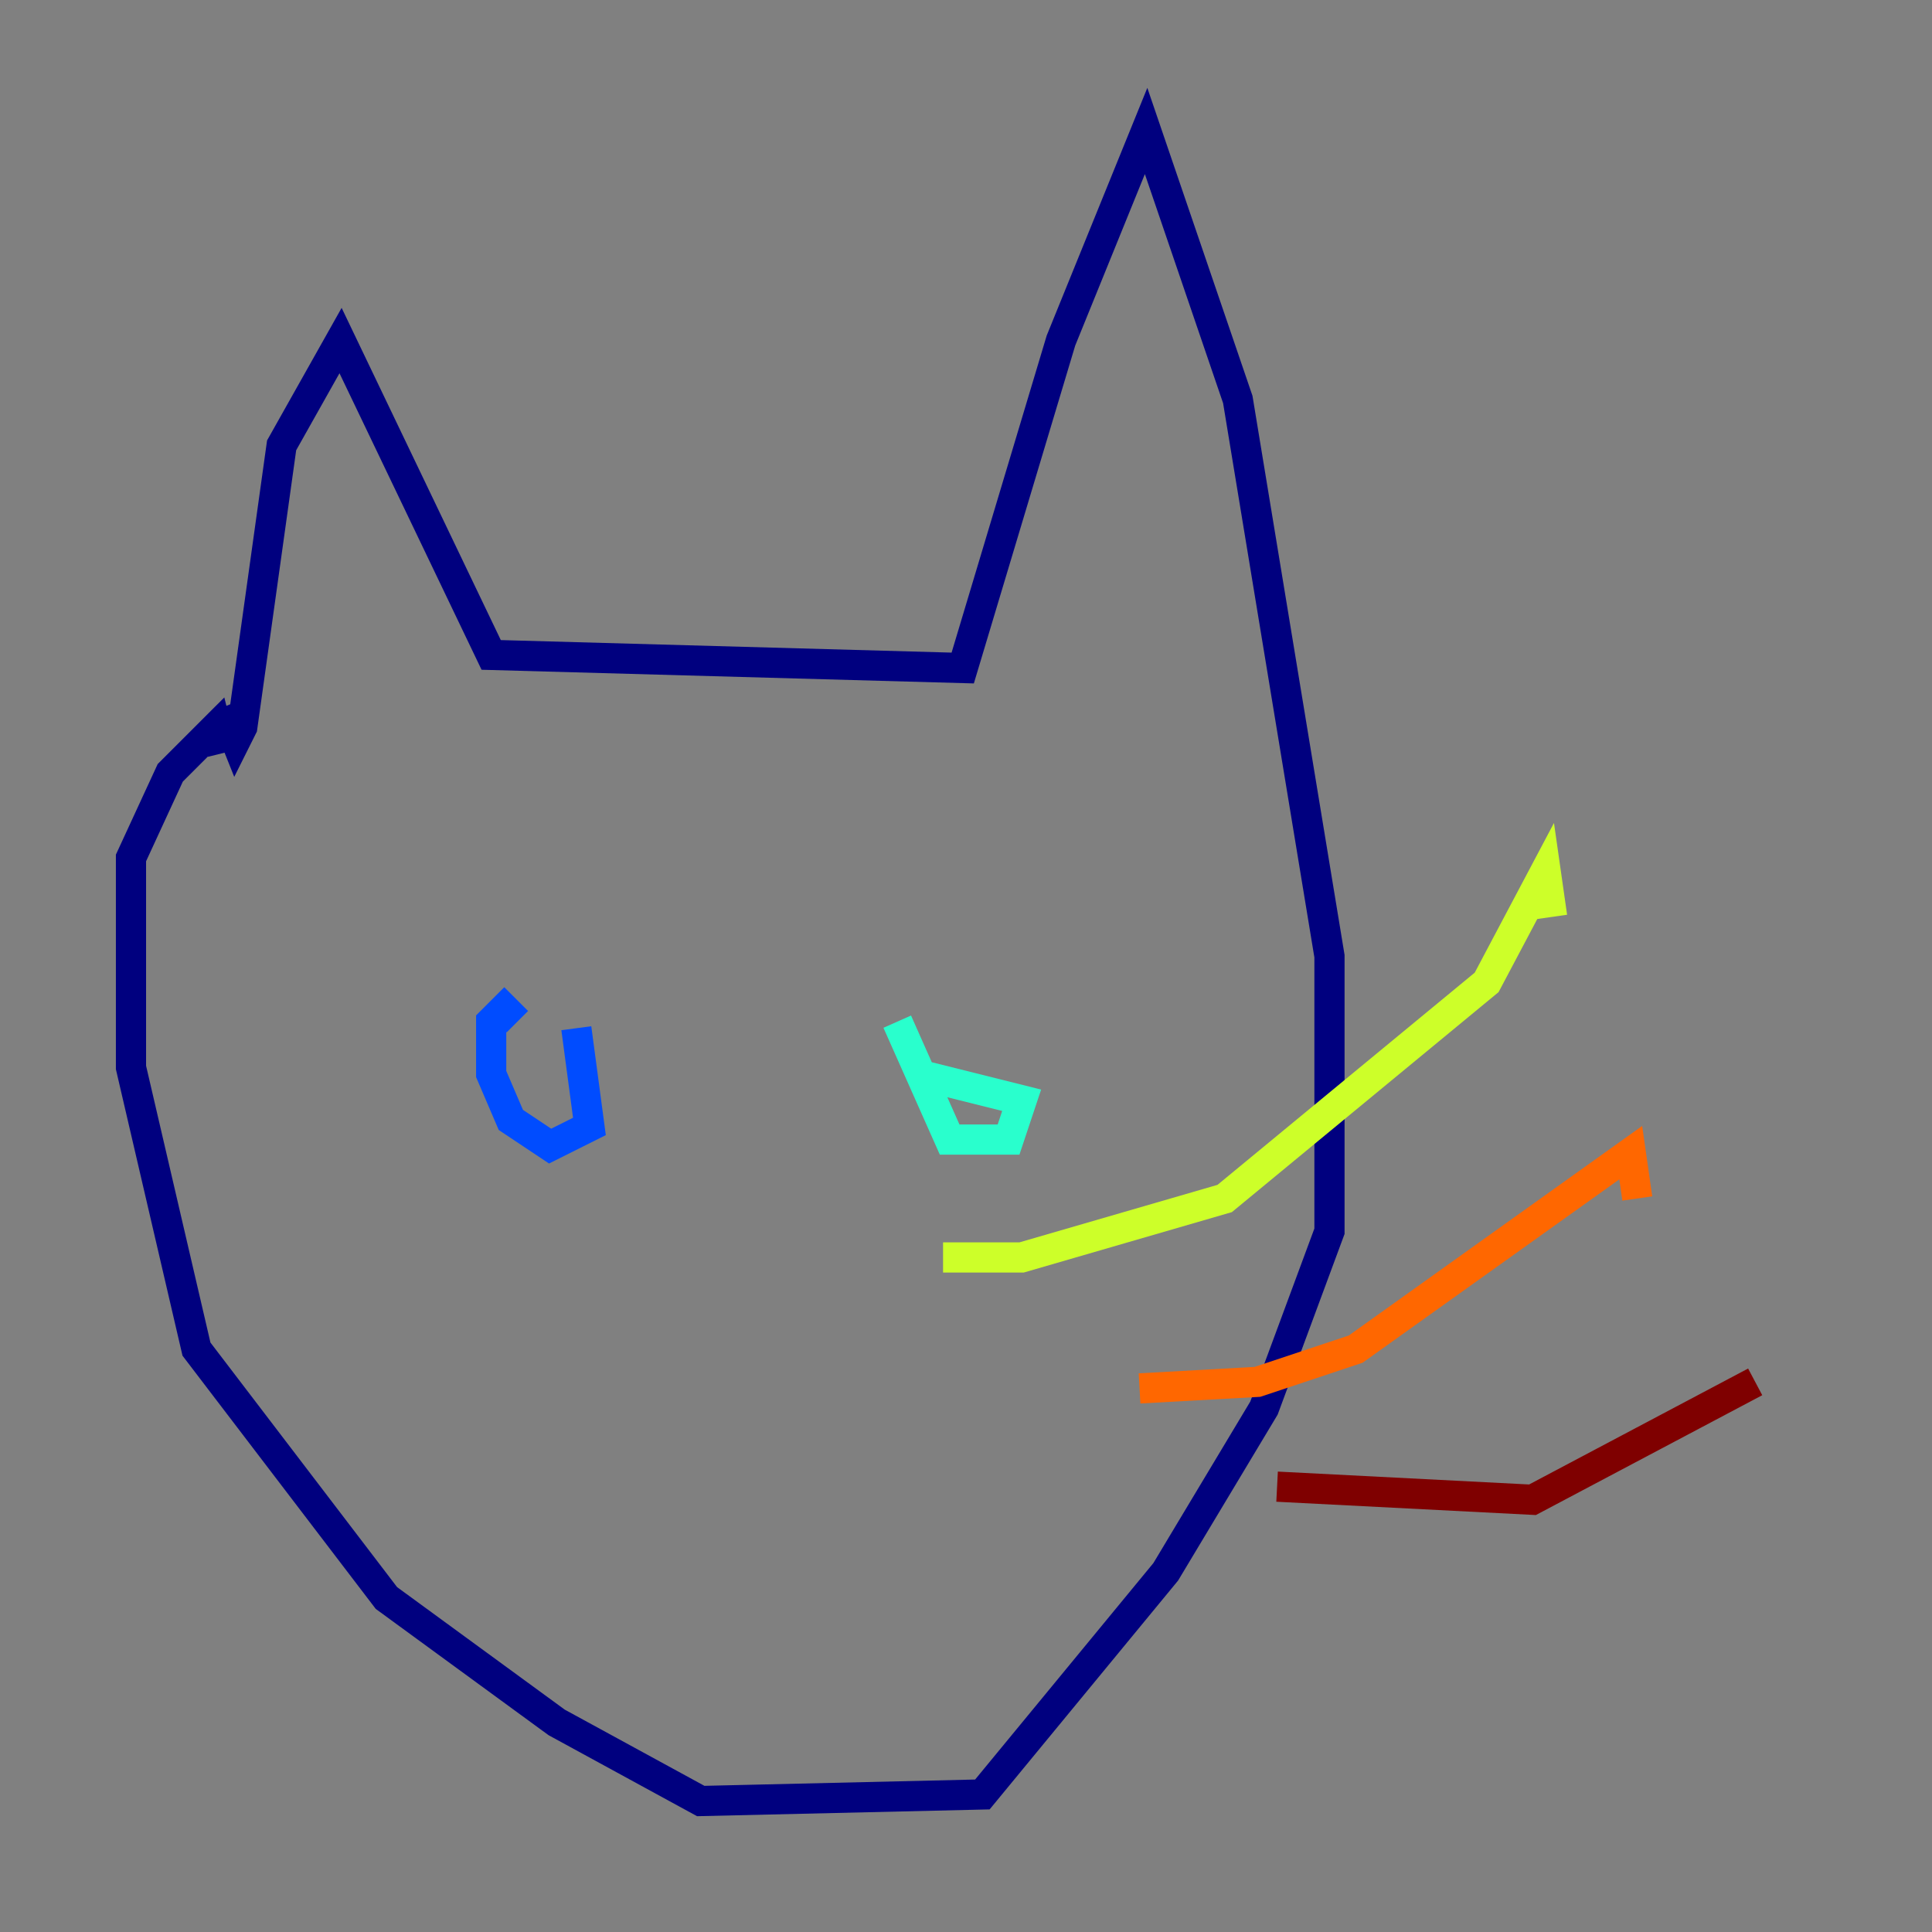 <?xml version="1.0" encoding="utf-8" ?>
<svg baseProfile="tiny" height="128" version="1.2" viewBox="0,0,128,128" width="128" xmlns="http://www.w3.org/2000/svg" xmlns:ev="http://www.w3.org/2001/xml-events" xmlns:xlink="http://www.w3.org/1999/xlink"><rect x="0" y="0" width="128" height="128" fill="#808080" stroke="none"/><defs /><polyline fill="none" points="14.752,46.861 15.62,49.031 16.054,48.163 18.658,29.505 22.563,22.563 32.542,43.39 63.783,44.258 70.291,22.563 75.932,8.678 82.007,26.468 88.081,63.349 88.081,81.573 83.742,93.288 77.234,104.136 65.085,118.888 46.427,119.322 36.881,114.115 25.6,105.871 13.017,89.383 8.678,70.725 8.678,56.841 11.281,51.2 14.319,48.163 14.752,49.898" stroke="#00007f" stroke-width="2" /><polyline fill="none" points="38.183,68.122 39.051,74.63 36.447,75.932 33.844,74.197 32.542,71.159 32.542,67.688 33.41,66.82 34.278,67.688" stroke="#004cff" stroke-width="2" /><polyline fill="none" points="60.746,71.159 67.688,72.895 66.82,75.498 62.915,75.498 59.444,67.688" stroke="#29ffcd" stroke-width="2" /><polyline fill="none" points="62.481,83.308 67.688,83.308 81.139,79.403 98.495,65.085 102.4,57.709 102.834,60.746" stroke="#cdff29" stroke-width="2" /><polyline fill="none" points="75.498,91.986 83.308,91.552 89.817,89.383 108.041,76.366 108.475,79.403" stroke="#ff6700" stroke-width="2" /><polyline fill="none" points="84.61,98.495 101.532,99.363 116.285,91.552" stroke="#7f0000" stroke-width="2" /></svg>